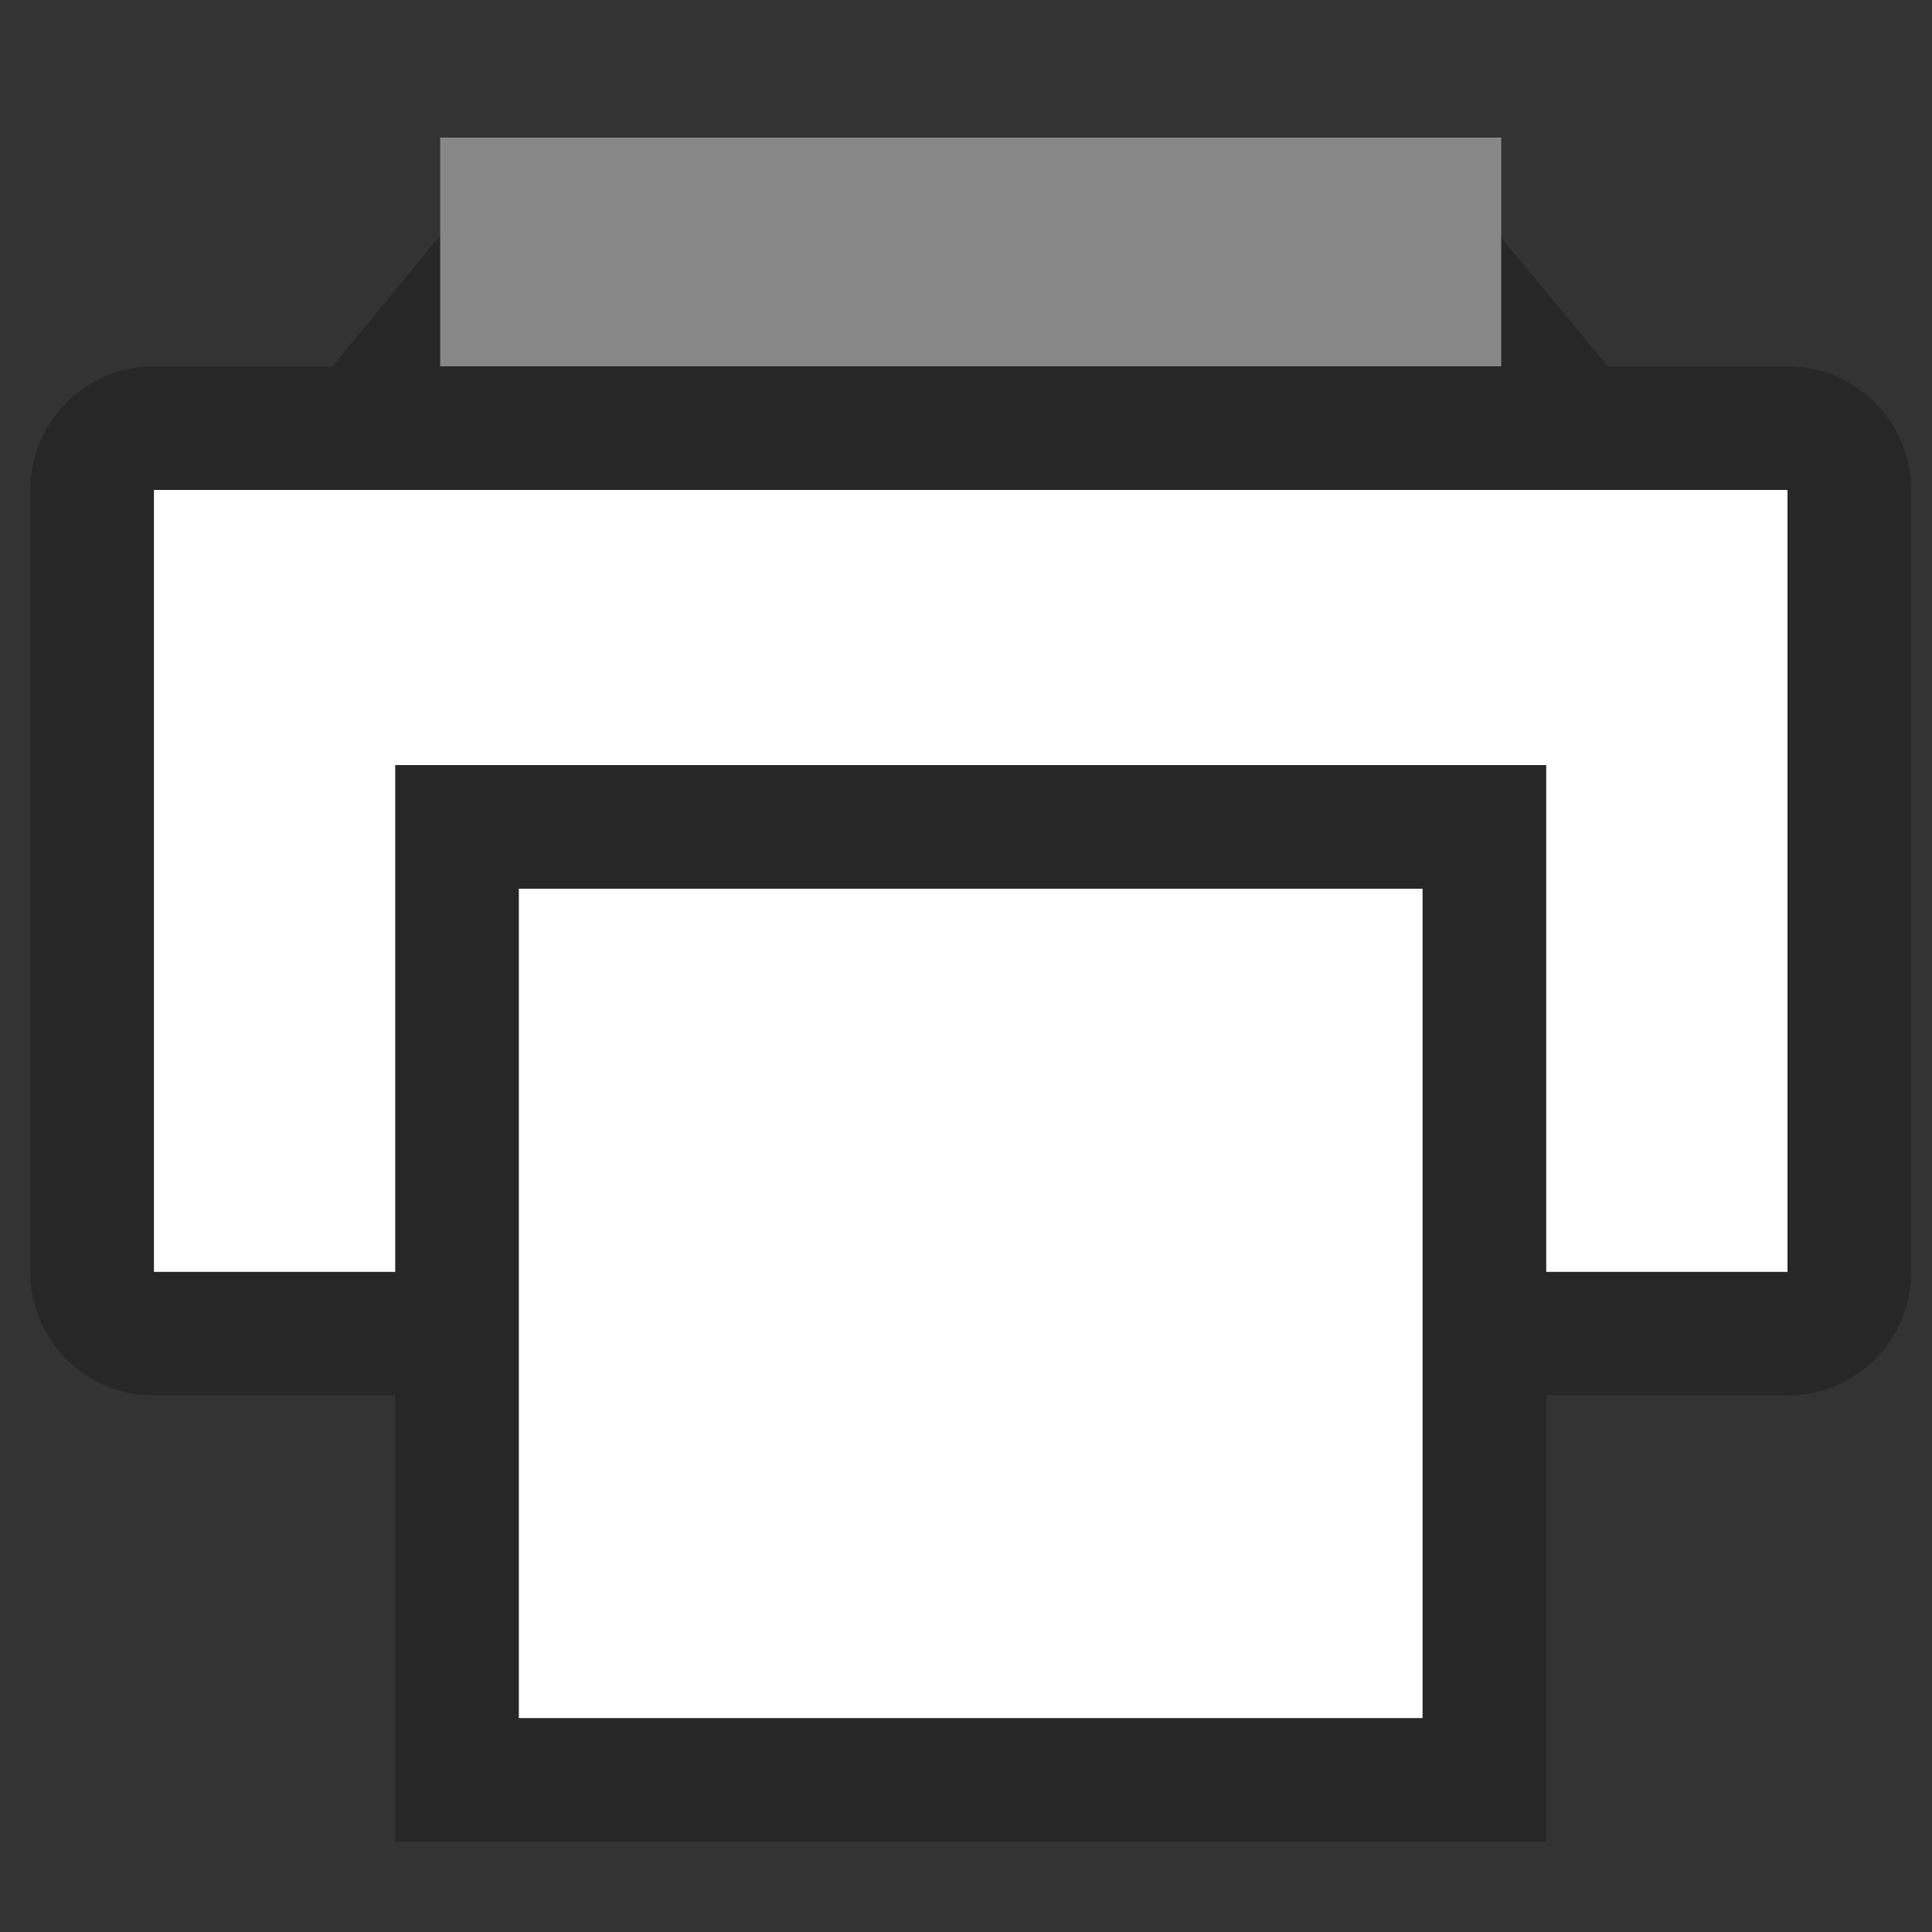 <?xml version="1.0" encoding="utf-8"?>
<!-- Generator: Adobe Illustrator 23.1.0, SVG Export Plug-In . SVG Version: 6.00 Build 0)  -->
<svg version="1.1" xmlns="http://www.w3.org/2000/svg" xmlns:xlink="http://www.w3.org/1999/xlink" x="0px" y="0px"
	 viewBox="0 0 1250 1250" style="enable-background:new 0 0 1250 1250;" xml:space="preserve">
<rect x="0" y="0" width="1250" height="1250" fill="#333333" stroke="none"/>
<style type="text/css">
	.st0{fill:#FFFFFF;stroke:#272727;stroke-width:80;stroke-miterlimit:10;}
	.st1{fill:#878787;}
</style>
<g id="Layer_6">
	<polygon class="st0" points="1118.2,393.5 137.9,393.5 319.7,173 935.2,173 	"/>
</g>
<g id="Layer_5">
	<rect x="284.8" y="89" class="st1" width="686.5" height="446"/>
</g>
<g id="Layer_3">
	<path class="st0" d="M1156.5,862.9H99.6c-22.1,0-40-17.9-40-40V317c0-22.1,17.9-40,40-40h1056.9c22.1,0,40,17.9,40,40v506
		C1196.5,845,1178.6,862.9,1156.5,862.9z"/>
</g>
<g id="Layer_2">
	<rect x="295.7" y="535" class="st0" width="664.7" height="616.6"/>
</g>
</svg>
